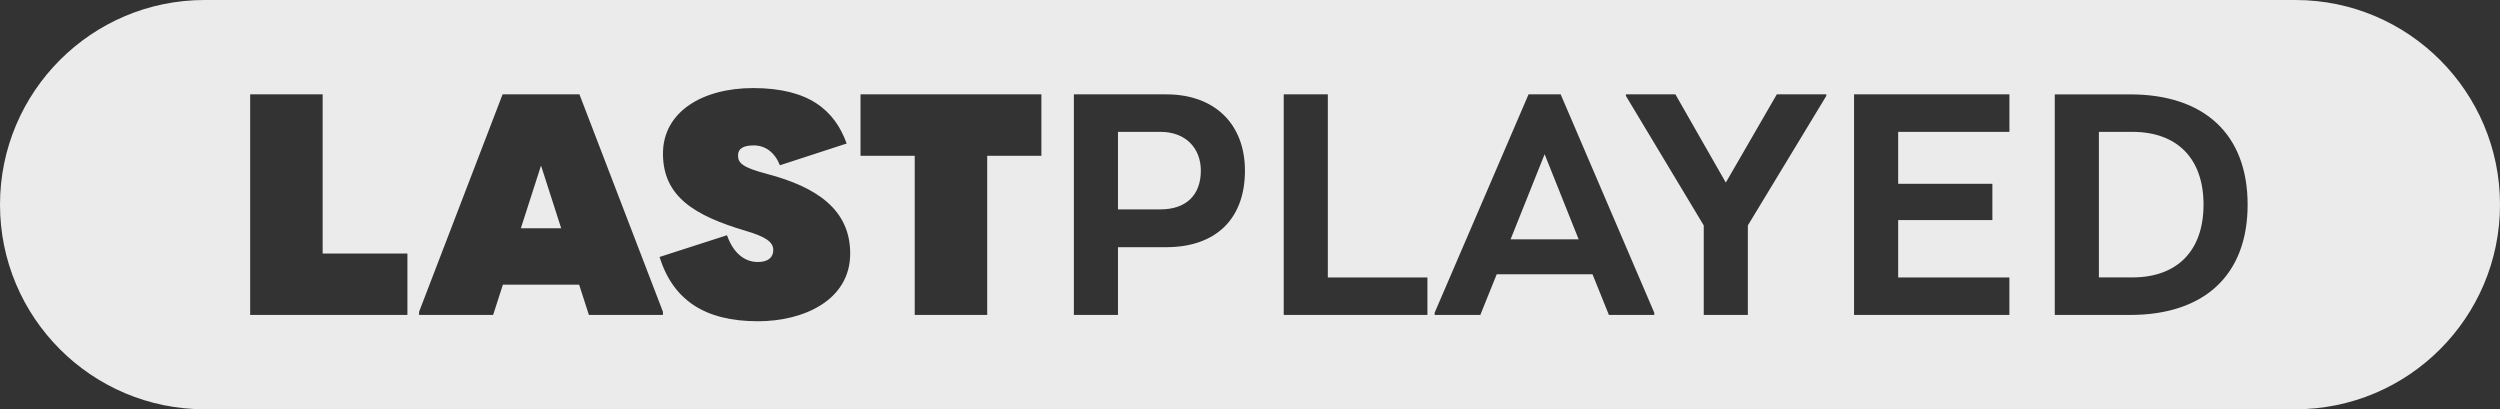<?xml version="1.0" encoding="UTF-8" standalone="no"?>
<!DOCTYPE svg PUBLIC "-//W3C//DTD SVG 1.1//EN" "http://www.w3.org/Graphics/SVG/1.1/DTD/svg11.dtd">
<svg width="100%" height="100%" viewBox="0 0 1014 166" version="1.1" xmlns="http://www.w3.org/2000/svg" xmlns:xlink="http://www.w3.org/1999/xlink" xml:space="preserve" xmlns:serif="http://www.serif.com/" style="fill-rule:evenodd;clip-rule:evenodd;stroke-linejoin:round;stroke-miterlimit:2;">
    <rect x="0" y="0" width="1014" height="166" fill="#333333" stroke="none"/>
    <path d="M1014,83C1014,128.809 976.809,166 931,166L83,166C37.191,166 0,128.809 0,83C0,37.191 37.191,0 83,0L931,0C976.809,0 1014,37.191 1014,83ZM833.42,38.28L833.42,127.74L863.97,127.74C894.13,127.74 911.64,111.51 911.64,83.01C911.64,54.51 894.13,38.28 863.97,38.28L833.42,38.28ZM851.31,112.52L851.31,53.48L864.86,53.48C883.01,53.48 893.75,64.22 893.75,83C893.75,101.79 883.01,112.52 864.86,112.52L851.31,112.52ZM815.02,38.27L752,38.27L752,127.74L815.01,127.74L815.01,112.53L769.9,112.53L769.9,89.26L808.11,89.26L808.11,74.56L769.9,74.56L769.9,53.48L815.02,53.48L815.02,38.27ZM538.57,38.27L520.68,38.27L520.68,127.74L578.96,127.74L578.96,112.53L538.57,112.53L538.57,38.27ZM203.85,38.27L169.98,126.46L169.98,127.74L200.01,127.74L203.97,115.47L234.9,115.47L238.86,127.74L268.89,127.74L268.89,126.46L235.02,38.27L203.85,38.27ZM219.44,67.15L227.62,92.58L211.26,92.58L219.44,67.15ZM435.56,38.27L435.56,127.74L453.45,127.74L453.45,100.26L473,100.26C493.07,100.26 504.95,88.88 504.95,69.2C504.95,50.67 493.06,38.27 473,38.27L435.56,38.27ZM453.45,84.92L453.45,53.48L470.7,53.48C481.05,53.48 487.06,60.25 487.06,69.2C487.06,79.17 481.05,84.92 470.7,84.92L453.45,84.92ZM130.87,38.27L101.47,38.27L101.47,127.74L165.25,127.74L165.25,102.82L130.87,102.82L130.87,38.27ZM349.03,38.27L349.03,63.19L371.01,63.19L371.01,127.73L400.41,127.73L400.41,63.19L422.39,63.19L422.39,38.27L349.03,38.27ZM619.98,38.27L581.89,126.84L581.89,127.73L600.42,127.73L607.07,111.24L645.92,111.24L652.57,127.73L670.97,127.73L670.97,126.84L633.01,38.27L619.98,38.27ZM626.5,62.55L640.3,97.06L612.7,97.06L626.5,62.55ZM343.41,58.21C338.55,44.79 328.2,35.72 305.45,35.72C285,35.72 268.9,45.3 268.9,62.3C268.9,79.81 281.81,87.48 302.39,93.61C310.7,96.04 313.64,98.21 313.64,101.41C313.64,104.35 311.6,106.27 307.38,106.27C303.16,106.27 297.92,103.97 294.86,95.41L267.51,104.23C273.01,121.74 285.91,130.3 307.39,130.3C326.05,130.3 344.84,121.74 344.84,102.82C344.84,84.67 330.65,75.73 311.35,70.61C301.13,67.93 299.34,66.14 299.34,63.07C299.34,60.26 301.51,58.98 305.73,58.98C310.33,58.98 314.17,61.66 316.34,67.03L343.41,58.21ZM699.99,74.05L679.54,38.26L659.47,38.26L659.47,38.9L691.04,91.43L691.04,127.73L708.93,127.73L708.93,91.43L740.75,38.9L740.75,38.26L720.68,38.26L699.99,74.05Z" style="fill:rgb(235,235,235);"/>
</svg>
